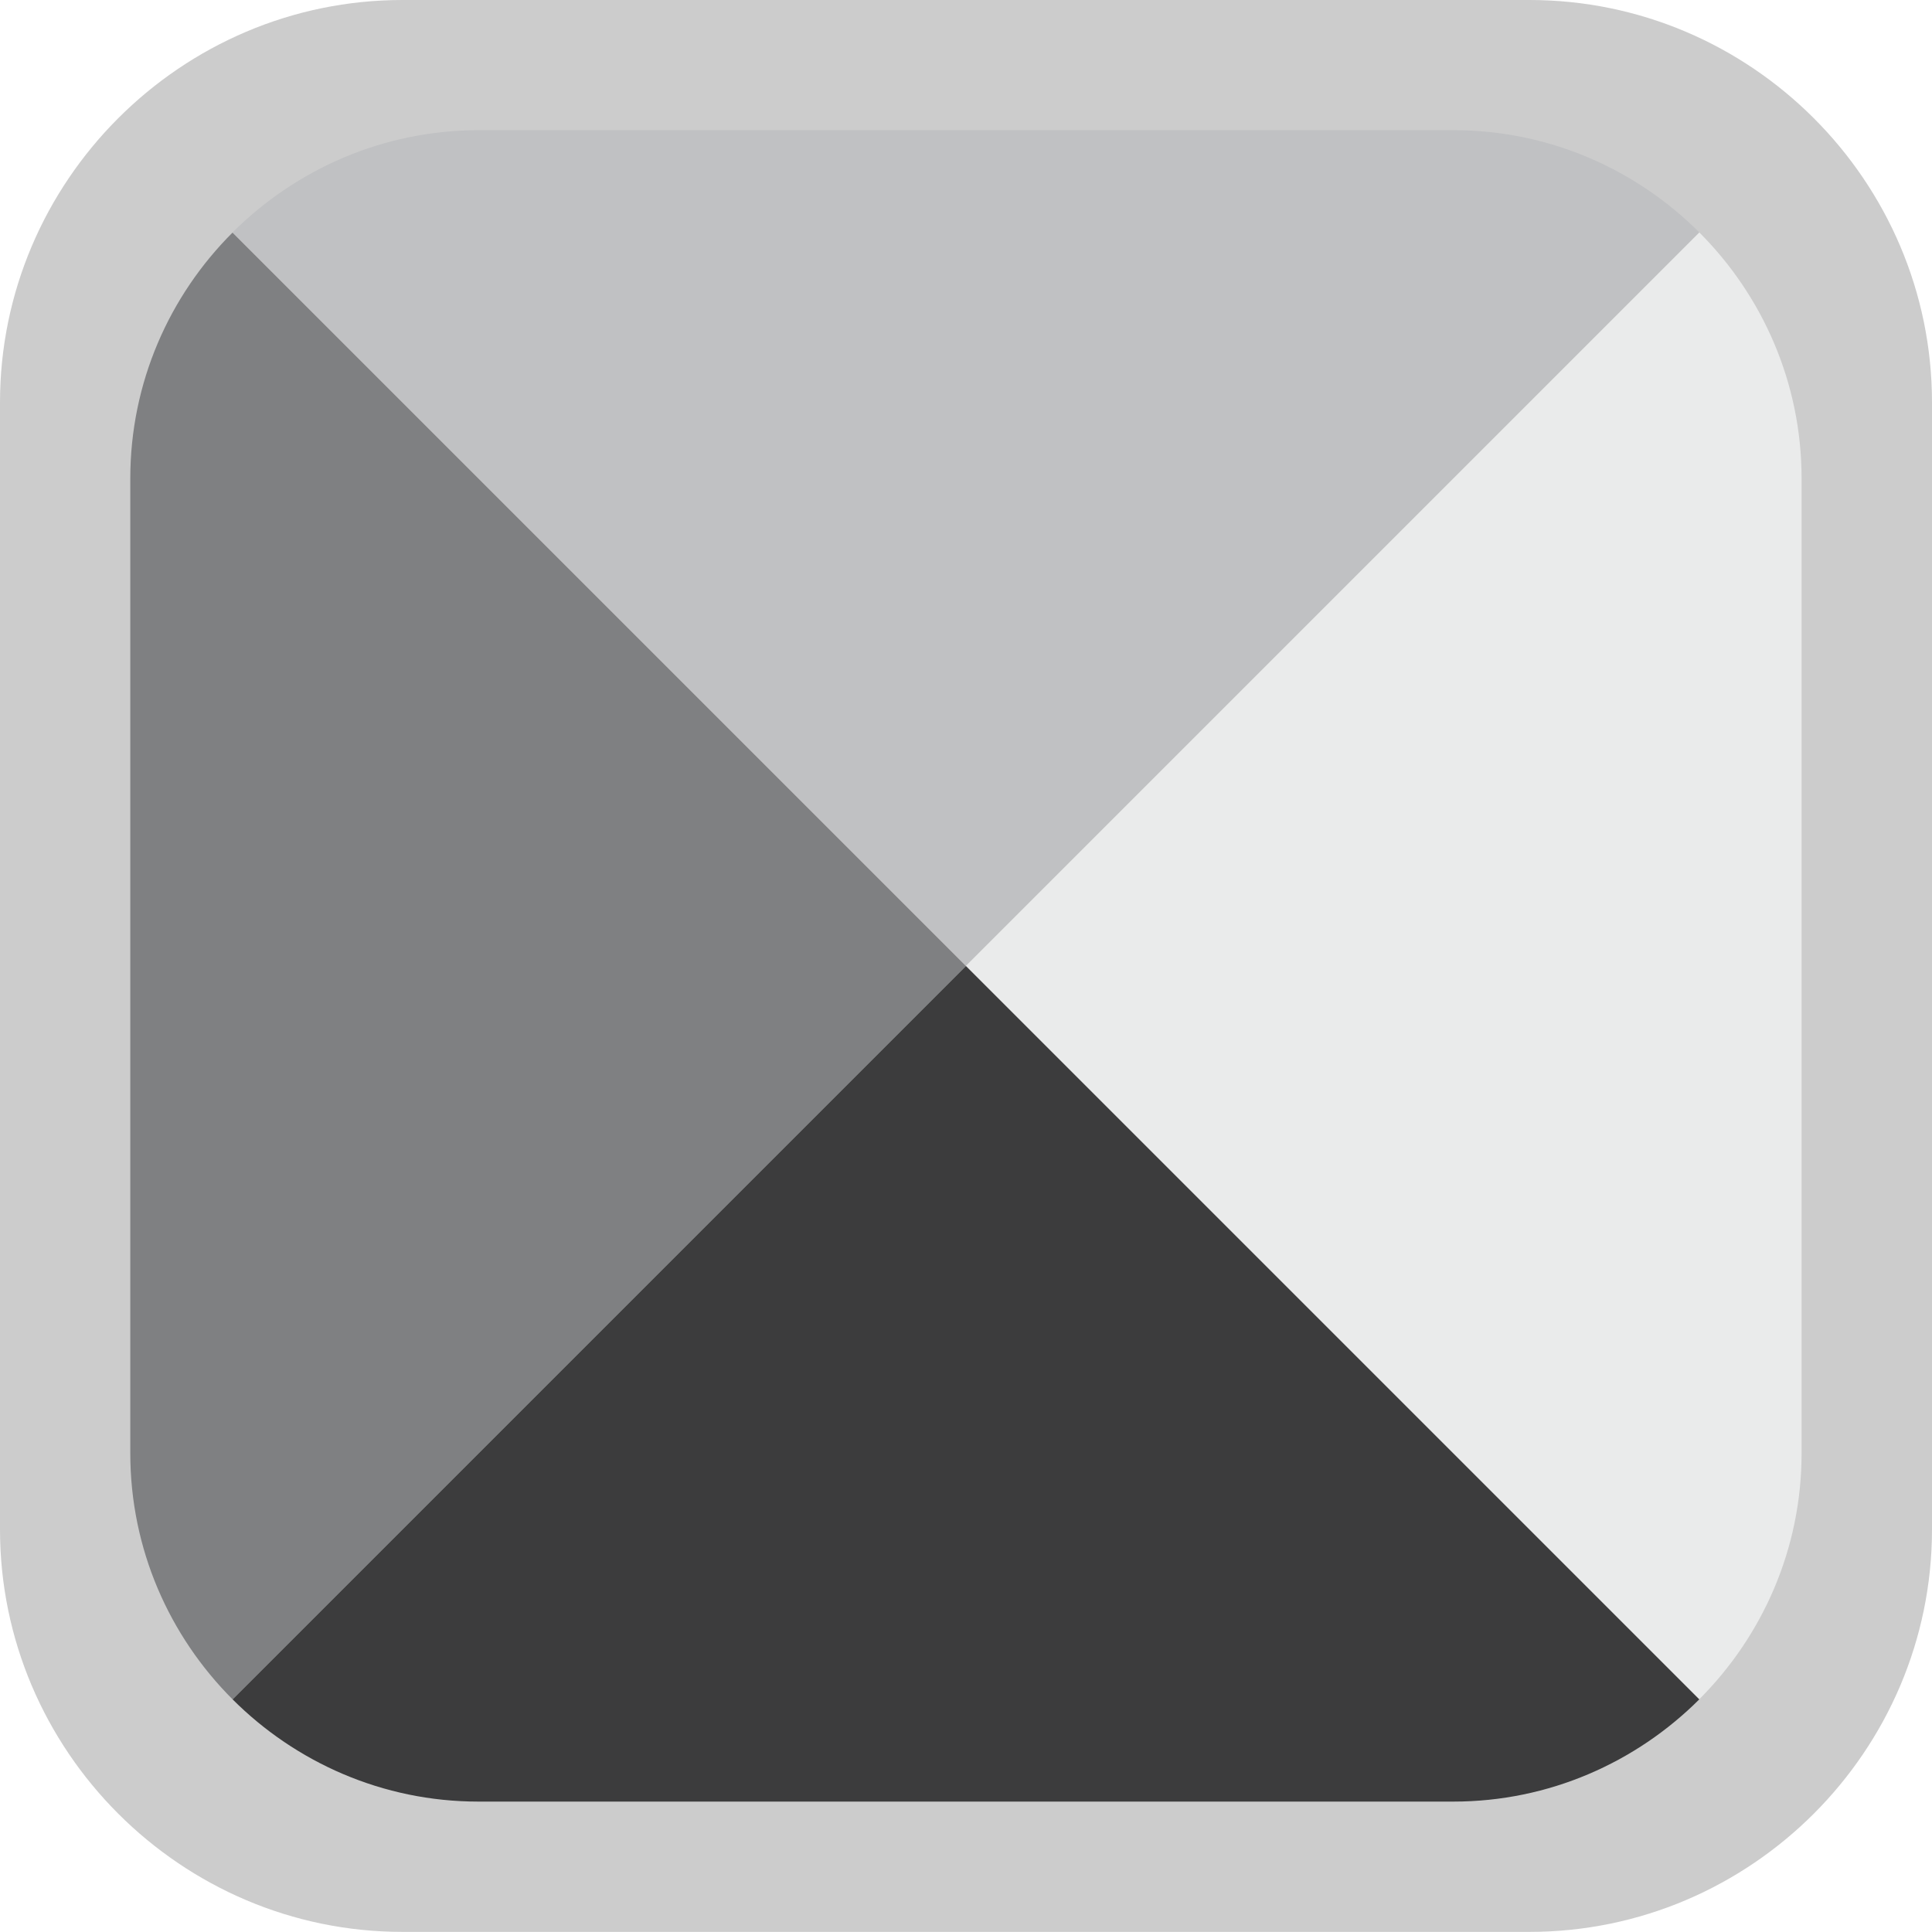 <?xml version="1.0" encoding="utf-8"?>
<!-- Generator: Adobe Illustrator 13.0.1, SVG Export Plug-In . SVG Version: 6.00 Build 14948)  -->
<!DOCTYPE svg PUBLIC "-//W3C//DTD SVG 1.1//EN" "http://www.w3.org/Graphics/SVG/1.1/DTD/svg11.dtd">
<svg version="1.1" id="Слой_1" xmlns="http://www.w3.org/2000/svg" xmlns:xlink="http://www.w3.org/1999/xlink" x="0px" y="0px"
	 width="16.445px" height="16.444px" viewBox="0 0 16.445 16.444" style="enable-background:new 0 0 16.445 16.444;"
	 xml:space="preserve">
<g>
	<path style="fill:#CCCCCC;" d="M13.019,0H3.425C1.542,0,0,1.541,0,3.426v9.592c0,1.885,1.542,3.426,3.425,3.426h9.594
		c1.885,0,3.426-1.541,3.426-3.426V3.426C16.445,1.541,14.904,0,13.019,0z"/>
	<path style="fill:#EAEBEB;" d="M14.464,14.464c0.537-0.537,0.871-1.278,0.871-2.094V4.073c0-0.816-0.334-1.558-0.871-2.095
		L8.221,8.221L14.464,14.464z"/>
	<path style="fill:#3C3C3D;" d="M1.979,14.464c0.537,0.537,1.278,0.871,2.093,0.871h8.299c0.815,0,1.556-0.334,2.093-0.87
		L8.221,8.222L1.979,14.464z"/>
	<path style="fill:#C0C1C3;" d="M1.979,1.979l6.242,6.242l6.243-6.243c-0.537-0.537-1.277-0.87-2.093-0.87H4.073
		C3.258,1.109,2.517,1.442,1.979,1.979z"/>
	<path style="fill:#7F8082;" d="M1.979,1.98c-0.538,0.537-0.87,1.278-0.87,2.093v8.297c0,0.816,0.333,1.557,0.871,2.095l6.242-6.242
		L1.979,1.98z"/>
</g>
</svg>
